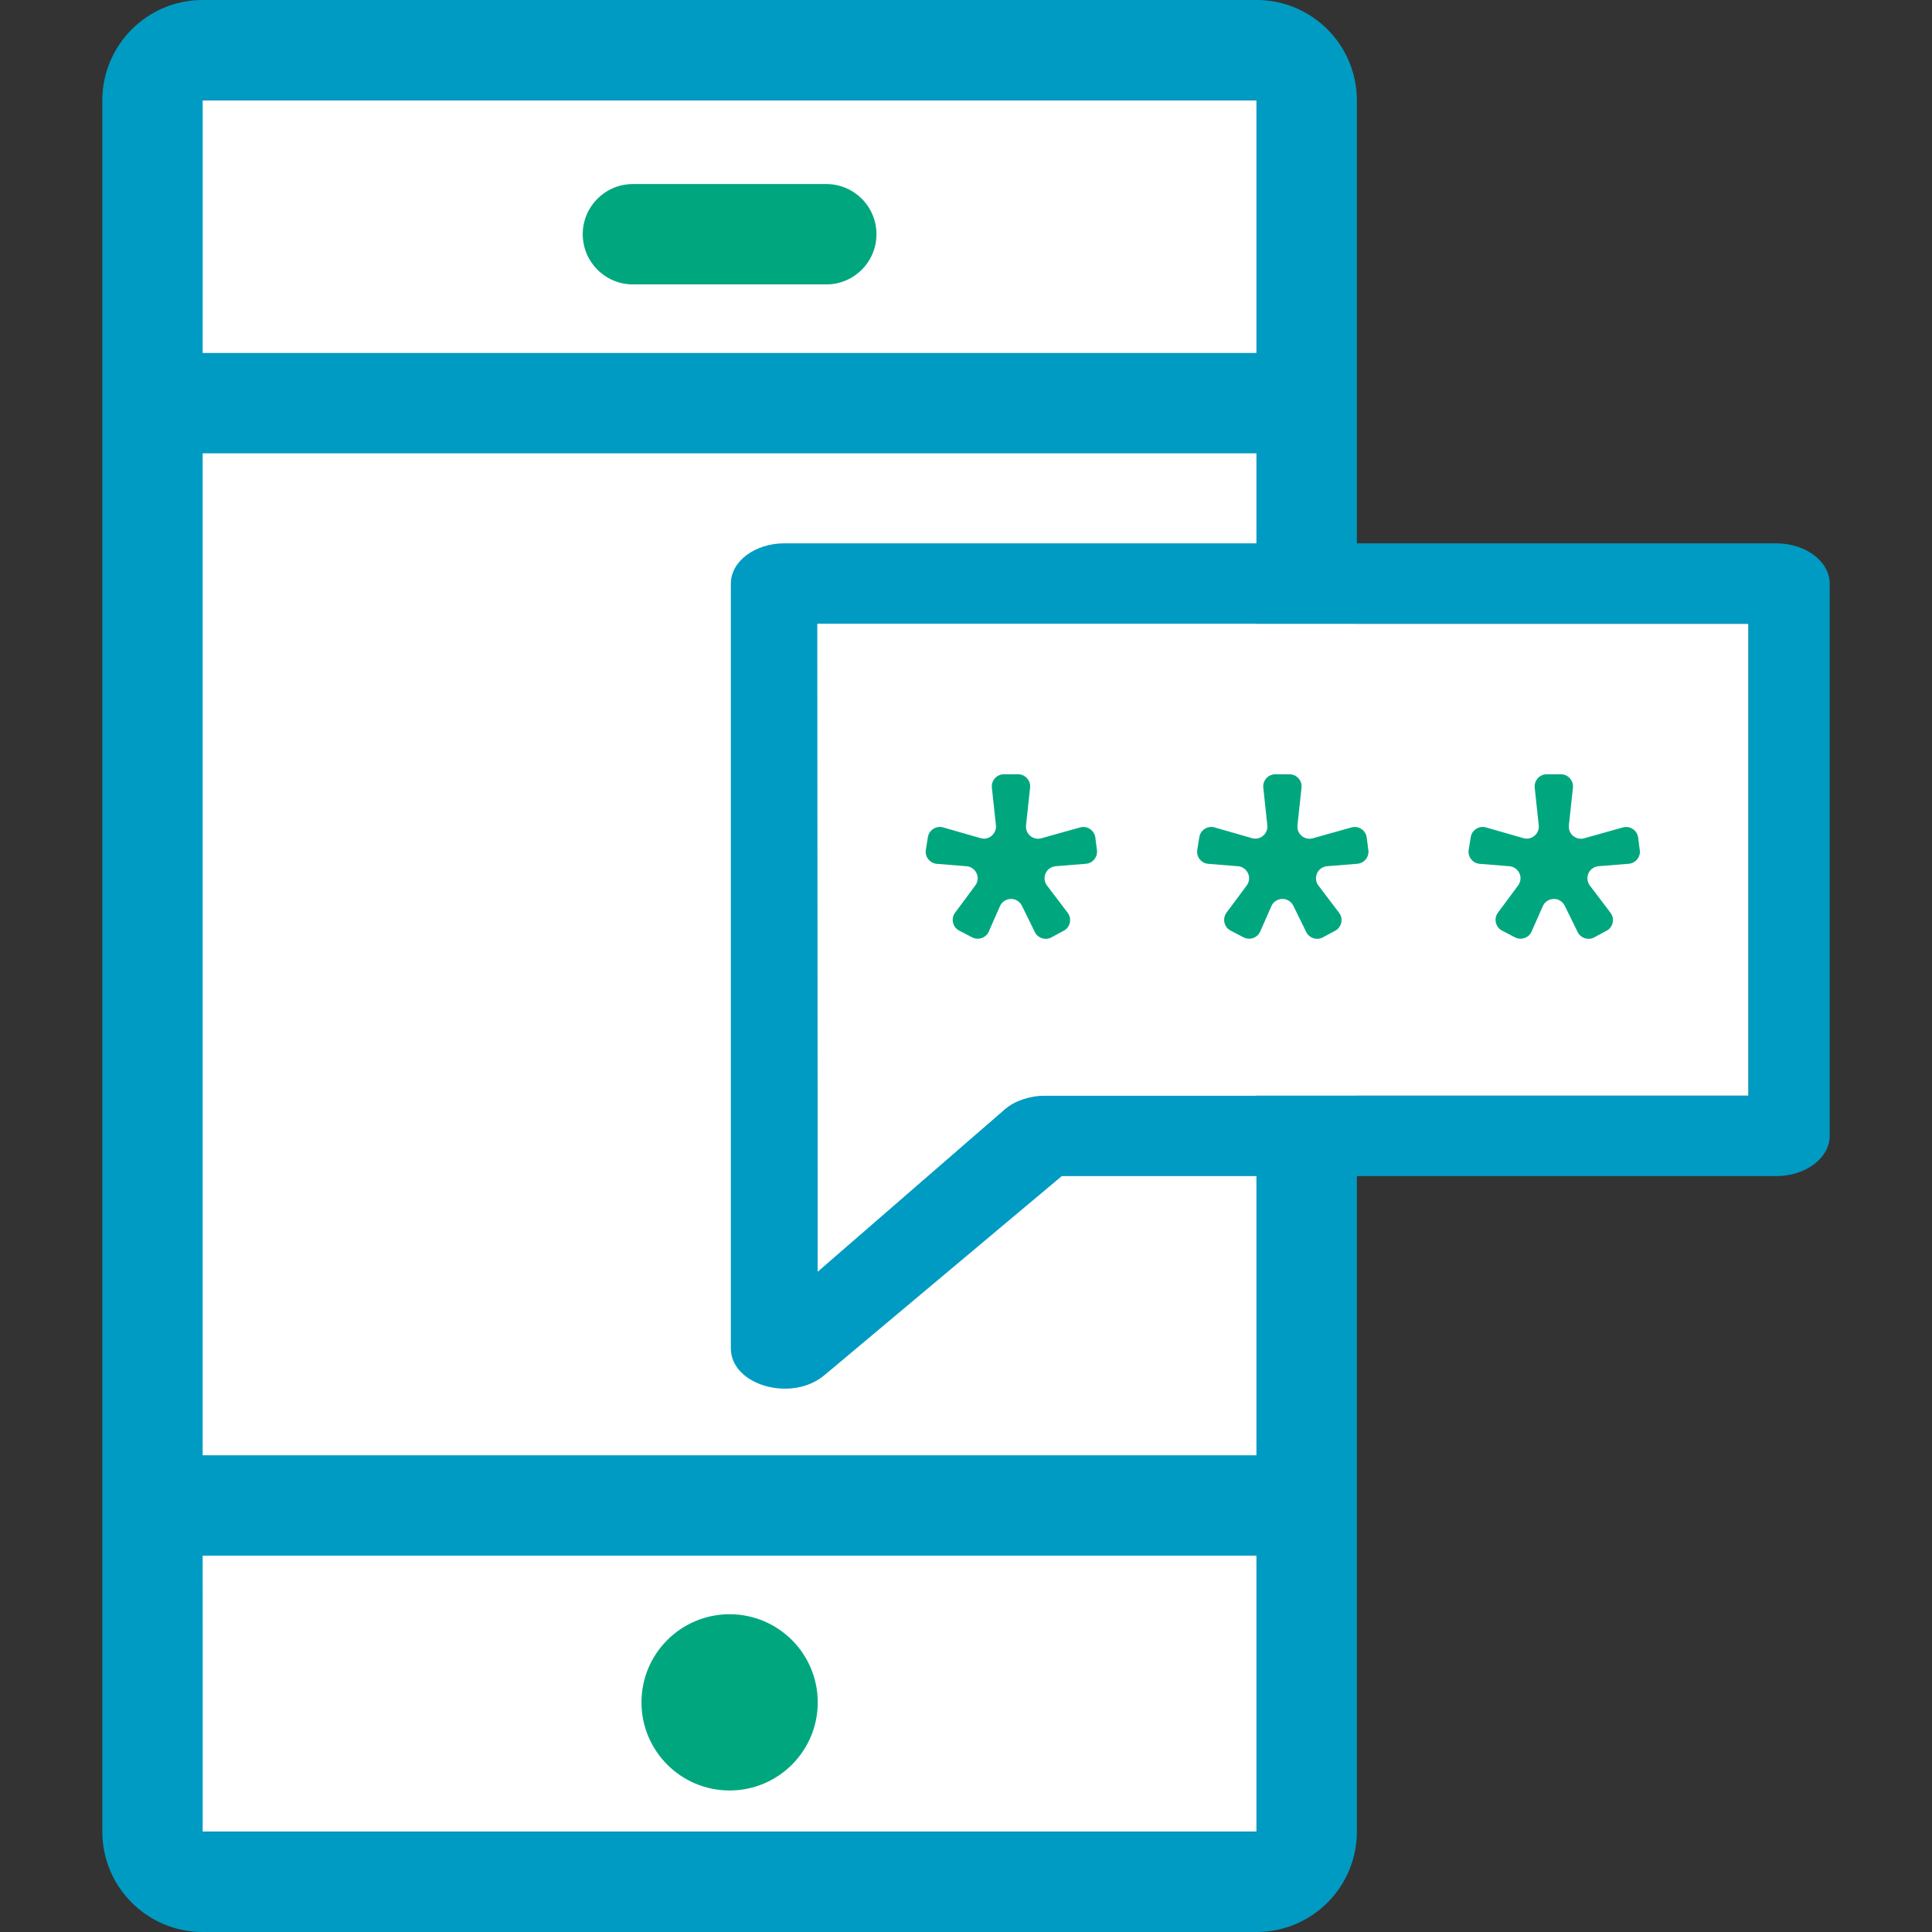 <svg xmlns="http://www.w3.org/2000/svg" width="80" height="80" viewBox="0 0 80 80">
  <rect x="0" y="0" width="80" height="80" fill="#333333" stroke="none"/>
  <g fill="none" fill-rule="evenodd">
    <rect width="43.73" height="71.688" x="8.299" y="4.156" fill="#FFF"/>
    <path fill="#009BC3" fill-rule="nonzero" d="M52.029,0 C54.325,0 56.185,1.861 56.185,4.156 L56.185,75.844 C56.185,78.139 54.325,80 52.029,80 L8.393,80 C6.098,80 4.237,78.139 4.237,75.844 L4.237,4.156 C4.237,1.861 6.098,0 8.393,0 L52.029,0 Z M52.029,64.416 L8.392,64.416 L8.393,75.844 L52.029,75.844 L52.029,64.416 Z M52.029,18.771 L8.392,18.771 L8.392,60.26 L52.029,60.26 L52.029,18.771 Z M52.029,4.156 L8.393,4.156 L8.392,14.616 L52.029,14.616 L52.029,4.156 Z"/>
    <path fill="#00A77E" fill-rule="nonzero" d="M30.211,74.14 C32.227,74.14 33.861,72.506 33.861,70.491 C33.861,68.475 32.227,66.842 30.211,66.842 C28.196,66.842 26.562,68.475 26.562,70.491 C26.562,72.506 28.196,74.14 30.211,74.14 Z M26.208,11.777 L34.215,11.777 C35.362,11.777 36.293,10.846 36.293,9.699 C36.293,8.551 35.362,7.621 34.215,7.621 L26.208,7.621 C25.06,7.621 24.13,8.551 24.13,9.699 C24.13,10.846 25.06,11.777 26.208,11.777 Z"/>
    <path fill="#009BC3" fill-rule="nonzero" d="M43.966,48.7 L34.139,56.943 C32.78,58.083 30.263,57.362 30.263,55.832 L30.263,24.165 C30.263,23.245 31.257,22.498 32.484,22.498 L73.542,22.498 C74.768,22.498 75.763,23.245 75.763,24.165 L75.763,47.033 C75.763,47.954 74.768,48.7 73.542,48.7 L43.966,48.7 Z M33.861,25.832 L33.861,52.651 L41.615,45.922 C42.052,45.569 42.317,45.367 42.973,45.367 L72.392,45.367 L72.392,25.832 L33.861,25.832 Z"/>
    <path fill="#FFF" fill-rule="nonzero" d="M33.842,25.832 L33.861,52.651 L41.615,45.922 C42.047,45.569 42.664,45.367 43.313,45.367 L72.392,45.367 L72.392,25.832 L33.842,25.832 Z"/>
    <path fill="#00A77E" fill-rule="nonzero" d="M43.536,38.815 L44.049,38.539 C44.292,38.409 44.384,38.105 44.253,37.862 C44.241,37.839 44.226,37.817 44.211,37.797 L43.355,36.669 C43.188,36.449 43.231,36.135 43.451,35.968 C43.527,35.911 43.618,35.876 43.713,35.868 L44.967,35.767 C45.242,35.745 45.447,35.504 45.425,35.229 C45.424,35.221 45.423,35.213 45.422,35.205 L45.355,34.679 C45.319,34.406 45.069,34.212 44.795,34.248 C44.771,34.251 44.747,34.255 44.724,34.262 L43.118,34.712 C42.853,34.787 42.577,34.632 42.502,34.366 C42.485,34.305 42.479,34.241 42.486,34.178 L42.654,32.614 C42.684,32.34 42.485,32.093 42.21,32.064 C42.193,32.062 42.175,32.061 42.157,32.061 L41.568,32.061 C41.292,32.061 41.068,32.285 41.068,32.561 C41.068,32.579 41.069,32.597 41.071,32.614 L41.239,34.173 C41.268,34.447 41.069,34.694 40.795,34.723 C40.731,34.73 40.666,34.724 40.603,34.706 L39.054,34.261 C38.788,34.185 38.511,34.339 38.435,34.604 C38.43,34.623 38.425,34.643 38.422,34.662 L38.337,35.191 C38.293,35.463 38.478,35.72 38.751,35.764 C38.764,35.766 38.777,35.768 38.79,35.769 L40.024,35.869 C40.299,35.891 40.504,36.132 40.482,36.408 C40.474,36.501 40.441,36.59 40.385,36.665 L39.548,37.792 C39.383,38.014 39.429,38.327 39.651,38.492 C39.672,38.507 39.695,38.521 39.718,38.534 L40.255,38.814 C40.5,38.942 40.802,38.847 40.93,38.602 C40.935,38.592 40.939,38.582 40.944,38.572 L41.407,37.521 C41.519,37.268 41.814,37.154 42.066,37.265 C42.174,37.313 42.262,37.397 42.314,37.502 L42.85,38.595 C42.972,38.843 43.272,38.945 43.52,38.824 C43.525,38.821 43.531,38.818 43.536,38.815 Z M54.775,38.815 L55.288,38.539 C55.531,38.409 55.622,38.105 55.492,37.862 C55.479,37.839 55.465,37.817 55.45,37.797 L54.594,36.669 C54.427,36.449 54.47,36.135 54.69,35.968 C54.766,35.911 54.857,35.876 54.952,35.868 L56.205,35.767 C56.481,35.745 56.686,35.504 56.664,35.229 C56.663,35.221 56.662,35.213 56.661,35.205 L56.593,34.679 C56.558,34.406 56.307,34.212 56.034,34.248 C56.01,34.251 55.986,34.255 55.962,34.262 L54.357,34.712 C54.091,34.787 53.815,34.632 53.741,34.366 C53.724,34.305 53.718,34.241 53.725,34.178 L53.893,32.614 C53.922,32.34 53.724,32.093 53.449,32.064 C53.431,32.062 53.414,32.061 53.396,32.061 L52.807,32.061 C52.531,32.061 52.307,32.285 52.307,32.561 C52.307,32.579 52.308,32.597 52.31,32.614 L52.477,34.173 C52.507,34.447 52.308,34.694 52.034,34.723 C51.969,34.73 51.904,34.724 51.842,34.706 L50.293,34.261 C50.027,34.185 49.75,34.339 49.674,34.604 C49.669,34.623 49.664,34.643 49.661,34.662 L49.576,35.191 C49.532,35.463 49.717,35.72 49.99,35.764 C50.003,35.766 50.016,35.768 50.029,35.769 L51.263,35.869 C51.538,35.891 51.743,36.132 51.721,36.408 C51.713,36.501 51.679,36.59 51.624,36.665 L50.787,37.792 C50.622,38.014 50.668,38.327 50.89,38.492 C50.911,38.507 50.933,38.521 50.957,38.534 L51.494,38.814 C51.739,38.942 52.041,38.847 52.168,38.602 C52.173,38.592 52.178,38.582 52.183,38.572 L52.646,37.521 C52.757,37.268 53.053,37.154 53.305,37.265 C53.413,37.313 53.5,37.397 53.552,37.502 L54.089,38.595 C54.211,38.843 54.511,38.945 54.758,38.824 C54.764,38.821 54.769,38.818 54.775,38.815 Z M66.014,38.815 L66.527,38.539 C66.77,38.409 66.861,38.105 66.73,37.862 C66.718,37.839 66.704,37.817 66.688,37.797 L65.833,36.669 C65.666,36.449 65.709,36.135 65.929,35.968 C66.005,35.911 66.096,35.876 66.191,35.868 L67.444,35.767 C67.72,35.745 67.925,35.504 67.903,35.229 C67.902,35.221 67.901,35.213 67.9,35.205 L67.832,34.679 C67.797,34.406 67.546,34.212 67.272,34.248 C67.248,34.251 67.225,34.255 67.201,34.262 L65.596,34.712 C65.33,34.787 65.054,34.632 64.98,34.366 C64.962,34.305 64.957,34.241 64.964,34.178 L65.132,32.614 C65.161,32.34 64.962,32.093 64.688,32.064 C64.67,32.062 64.652,32.061 64.635,32.061 L64.046,32.061 C63.77,32.061 63.546,32.285 63.546,32.561 C63.546,32.579 63.547,32.597 63.549,32.614 L63.716,34.173 C63.746,34.447 63.547,34.694 63.272,34.723 C63.208,34.73 63.143,34.724 63.081,34.706 L61.531,34.261 C61.266,34.185 60.989,34.339 60.913,34.604 C60.907,34.623 60.903,34.643 60.9,34.662 L60.815,35.191 C60.771,35.463 60.956,35.72 61.229,35.764 C61.242,35.766 61.255,35.768 61.268,35.769 L62.501,35.869 C62.777,35.891 62.982,36.132 62.959,36.408 C62.952,36.501 62.918,36.59 62.862,36.665 L62.025,37.792 C61.861,38.014 61.907,38.327 62.129,38.492 C62.15,38.507 62.172,38.521 62.195,38.534 L62.733,38.814 C62.977,38.942 63.279,38.847 63.407,38.602 C63.412,38.592 63.417,38.582 63.421,38.572 L63.885,37.521 C63.996,37.268 64.291,37.154 64.544,37.265 C64.652,37.313 64.739,37.397 64.791,37.502 L65.328,38.595 C65.45,38.843 65.749,38.945 65.997,38.824 C66.003,38.821 66.008,38.818 66.014,38.815 Z"/>
  </g>
</svg>

